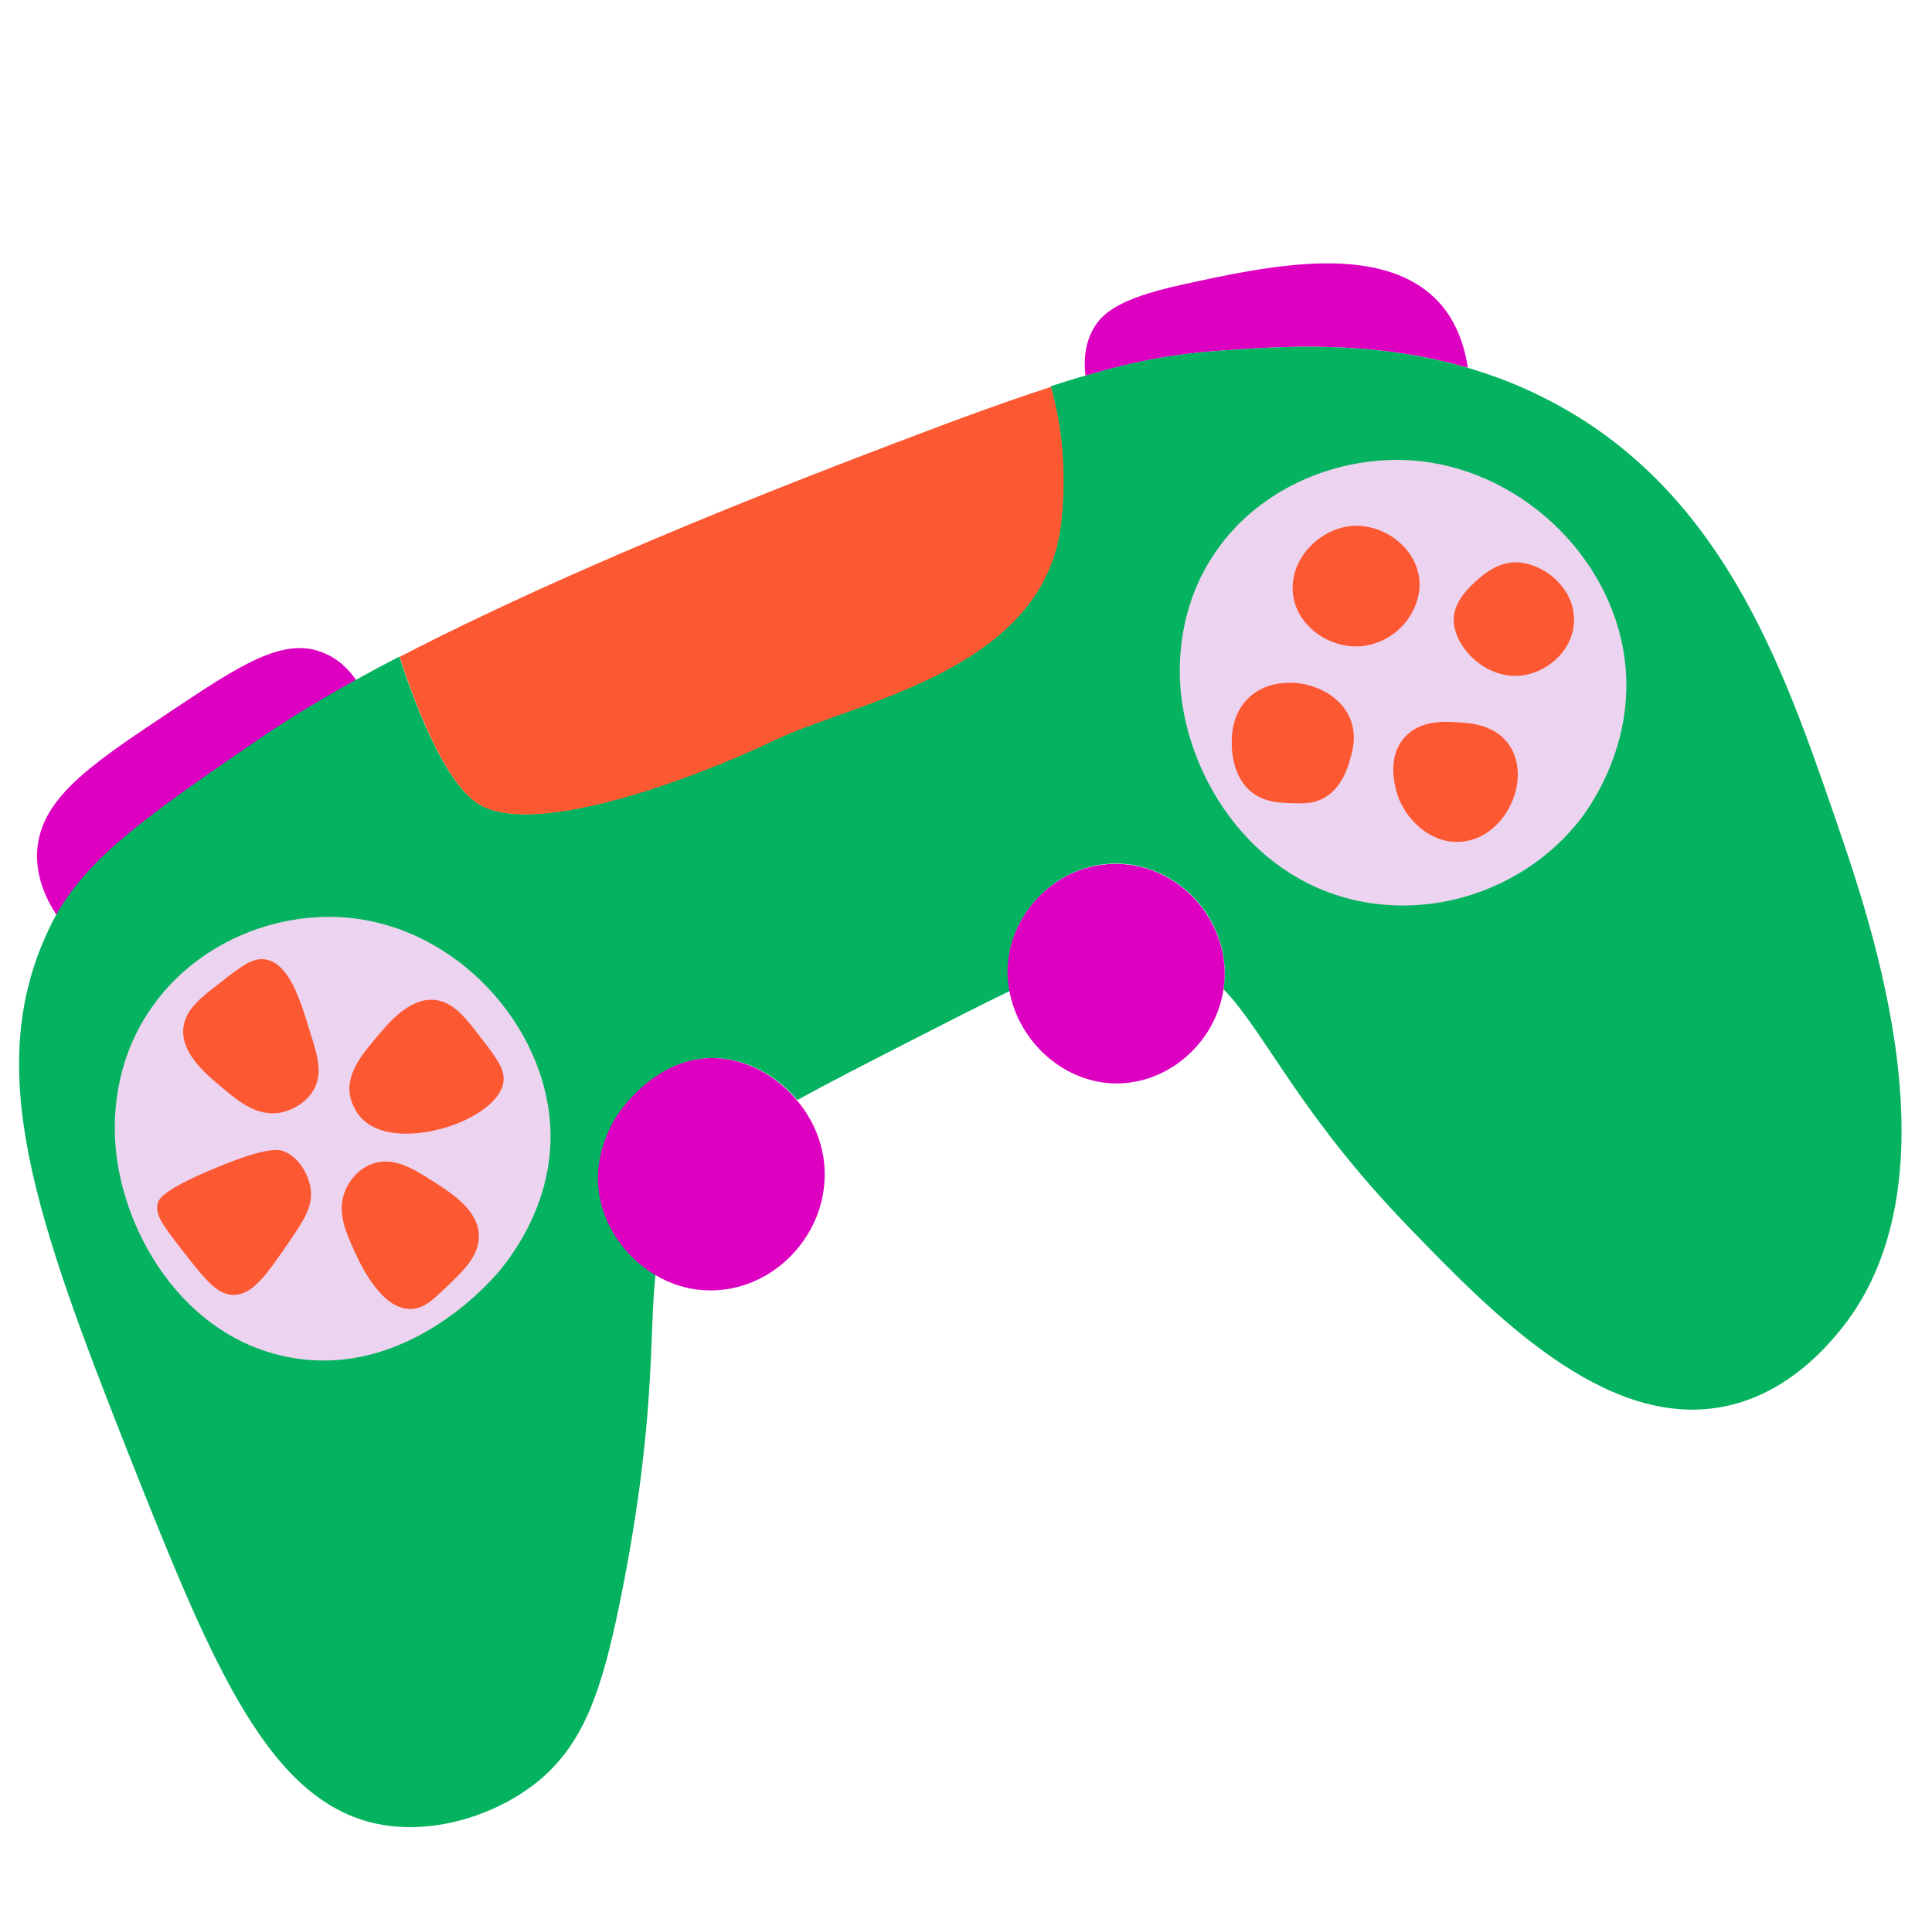 <svg width="201" height="200" viewBox="0 0 201 200" fill="none" xmlns="http://www.w3.org/2000/svg">
<path d="M37.057 70.755C31.673 73.746 28.583 75.807 26.788 77.037C15.456 84.813 9.341 89.1 5.884 95.182C4.721 93.421 3.791 91.227 3.857 88.801C4.023 83.185 9.307 79.629 17.383 74.245C24.994 69.16 29.58 66.103 33.767 67.964C35.163 68.529 36.226 69.559 37.057 70.755Z" fill="#DD00C1"/>
<path d="M152.709 38.253C142.673 35.328 133.201 36.026 126.754 36.492C122.334 36.824 118.479 37.455 112.929 39.084C112.73 37.389 112.896 35.661 113.793 34.132C114.657 32.637 116.319 31.075 122.833 29.646C132.038 27.618 144.468 24.893 150.184 32.005C150.915 32.936 152.211 34.897 152.709 38.253Z" fill="#DD00C1"/>
<path d="M191.16 138.718C189.864 140.246 185.71 145.165 179.096 146.361C166.8 148.621 155.102 136.491 146.495 127.584C135.129 115.82 131.706 107.478 127.286 102.892C127.352 102.327 127.419 101.762 127.419 101.164C127.352 94.916 122.101 89.765 115.953 89.831C110.237 89.898 105.518 94.484 104.92 99.868C104.787 100.964 104.853 102.028 105.053 103.091C102.261 104.421 99.104 106.049 95.382 107.943C90.364 110.502 86.276 112.596 82.953 114.424C80.792 111.865 77.668 110.17 74.478 110.07C68.23 109.871 64.375 115.82 64.209 116.119C63.677 116.983 61.617 120.406 62.481 124.66C63.112 127.85 65.239 130.841 68.197 132.603C67.499 138.917 68.297 147.591 64.641 165.936C62.647 175.872 60.753 181.555 55.668 185.543C51.48 188.8 45.366 190.761 39.816 189.83C28.117 187.836 22.202 173.48 13.628 151.878C3.691 126.754 -1.892 111.2 5.12 96.578C5.353 96.079 5.585 95.614 5.851 95.149C9.307 89.067 15.422 84.78 26.755 77.003C28.549 75.774 31.64 73.713 37.024 70.722C38.387 69.958 39.882 69.16 41.544 68.296C43.538 74.378 46.595 81.922 50.051 83.783C56.1 87.007 72.152 80.958 80.626 76.937C89.067 72.915 108.642 69.758 110.37 54.405C111.001 48.788 110.37 44.002 109.307 40.181C110.569 39.782 111.766 39.383 112.896 39.084C118.412 37.456 122.301 36.824 126.721 36.492C133.168 36.026 142.673 35.329 152.676 38.253C155.401 39.051 158.193 40.114 160.951 41.543C179.096 50.815 185.477 69.326 190.761 84.614C194.882 96.511 204.154 123.364 191.16 138.718Z" fill="#04B25F"/>
<path d="M57.263 117.448C57.562 124.925 53.442 130.342 52.179 131.937C51.68 132.569 42.774 143.503 30.212 141.21C18.879 139.149 12.432 127.75 11.966 118.478C11.9 116.816 11.667 110.701 15.722 104.885C20.308 98.239 28.417 94.816 36.061 95.447C47.593 96.444 56.831 106.78 57.263 117.448Z" fill="#ECD3EF"/>
<path d="M169.027 68.529C170.223 77.701 165.039 84.448 164.274 85.411C158.824 92.257 149.651 95.581 141.011 93.653C129.579 91.061 123.231 80.127 122.766 70.921C122.699 69.26 122.467 63.145 126.521 57.329C131.273 50.483 139.549 47.392 146.86 47.891C157.927 48.655 167.597 57.695 169.027 68.529Z" fill="#ECD3EF"/>
<path d="M110.403 54.438C108.642 69.791 89.101 72.948 80.659 76.97C72.218 80.991 56.133 87.006 50.085 83.816C46.628 81.955 43.571 74.411 41.577 68.329C51.647 63.111 67.665 55.734 93.188 46.063C99.968 43.471 105.119 41.609 109.34 40.247C110.403 44.035 111.035 48.821 110.403 54.438Z" fill="#FC5832"/>
<path d="M147.591 59.788C148.057 62.148 146.727 64.042 146.495 64.375C145.232 66.202 143.005 67.366 140.712 67.233C137.821 67.067 134.929 64.94 134.531 61.882C134.032 58.293 137.189 54.97 140.712 54.704C143.936 54.504 147.026 56.831 147.591 59.788Z" fill="#FC5832"/>
<path d="M140.479 78.931C140.247 79.728 139.615 82.154 137.455 83.151C136.458 83.617 135.561 83.583 134.431 83.55C133.101 83.517 131.672 83.45 130.376 82.52C128.15 80.891 128.15 77.834 128.15 77.302C128.15 76.504 128.15 74.278 129.911 72.583C131.639 70.955 133.833 71.021 134.431 71.021C136.724 71.088 139.549 72.35 140.512 74.876C141.144 76.538 140.745 78.033 140.479 78.931Z" fill="#FC5832"/>
<path d="M157.894 80.958C157.761 83.849 155.434 87.405 151.812 87.571C148.755 87.704 146.461 85.311 145.564 83.151C145.464 82.919 143.936 79.13 146.129 76.704C147.758 74.876 150.317 75.042 151.746 75.142C152.942 75.209 155.434 75.375 156.897 77.335C157.993 78.831 157.927 80.493 157.894 80.958Z" fill="#FC5832"/>
<path d="M163.743 64.773C163.577 67.831 160.818 70.057 158.093 70.29C154.371 70.589 151.081 67.1 151.247 64.241C151.38 62.38 152.975 60.984 153.673 60.353C154.338 59.755 155.7 58.592 157.495 58.492C160.353 58.392 163.975 61.084 163.743 64.773Z" fill="#FC5832"/>
<path d="M52.378 112.53C52.544 111.234 51.647 110.037 50.052 107.977C48.423 105.85 47.194 104.255 45.299 104.022C42.641 103.723 40.48 106.315 38.852 108.276C37.656 109.738 35.961 111.765 36.426 114.058C36.459 114.191 36.758 115.587 37.888 116.584C41.61 119.908 51.846 116.518 52.378 112.53Z" fill="#FC5832"/>
<path d="M27.586 99.801C26.256 99.602 25.126 100.499 23.033 102.128C20.906 103.756 19.311 104.986 19.078 106.88C18.779 109.539 21.371 111.699 23.332 113.327C24.96 114.69 26.788 116.119 29.114 115.753C29.247 115.72 31.54 115.321 32.637 113.361C33.601 111.666 33.069 109.871 32.205 107.179C31.175 103.789 30.012 100.167 27.586 99.801Z" fill="#FC5832"/>
<path d="M16.386 125.258C16.154 126.388 17.018 127.551 18.746 129.778C21.305 133.068 22.568 134.697 24.296 134.697C26.256 134.697 27.652 132.703 29.945 129.379C31.607 126.953 32.604 125.491 32.305 123.563C32.072 122.168 31.175 120.506 29.646 119.808C29.114 119.575 27.951 119.177 22.335 121.536C16.785 123.829 16.453 124.826 16.386 125.258Z" fill="#FC5832"/>
<path d="M42.773 136.158C44.102 136.125 45.033 135.228 46.529 133.799C48.19 132.204 49.852 130.642 49.819 128.548C49.785 125.856 46.927 124.062 44.767 122.699C42.973 121.569 40.879 120.273 38.719 121.071C36.824 121.735 36.027 123.563 35.927 123.829C34.997 126.022 35.994 128.182 36.824 130.044C37.522 131.572 39.682 136.258 42.773 136.158Z" fill="#FC5832"/>
<path d="M82.886 114.424C80.726 111.865 77.602 110.17 74.412 110.07C68.164 109.871 64.309 115.82 64.142 116.119C63.611 116.983 61.55 120.406 62.414 124.66C63.046 127.85 65.173 130.841 68.13 132.603C69.792 133.6 71.686 134.198 73.747 134.231C79.995 134.331 85.212 129.246 85.744 123.264C86.076 119.941 84.913 116.817 82.886 114.424Z" fill="#DD00C1"/>
<path d="M115.92 89.865C110.204 89.931 105.484 94.517 104.886 99.901C104.753 100.998 104.82 102.061 105.019 103.125C106.016 108.442 110.868 112.895 116.551 112.696C121.869 112.497 126.488 108.276 127.286 102.925C127.352 102.36 127.418 101.795 127.418 101.197C127.319 94.949 122.068 89.765 115.92 89.865Z" fill="#DD00C1"/>
</svg>
